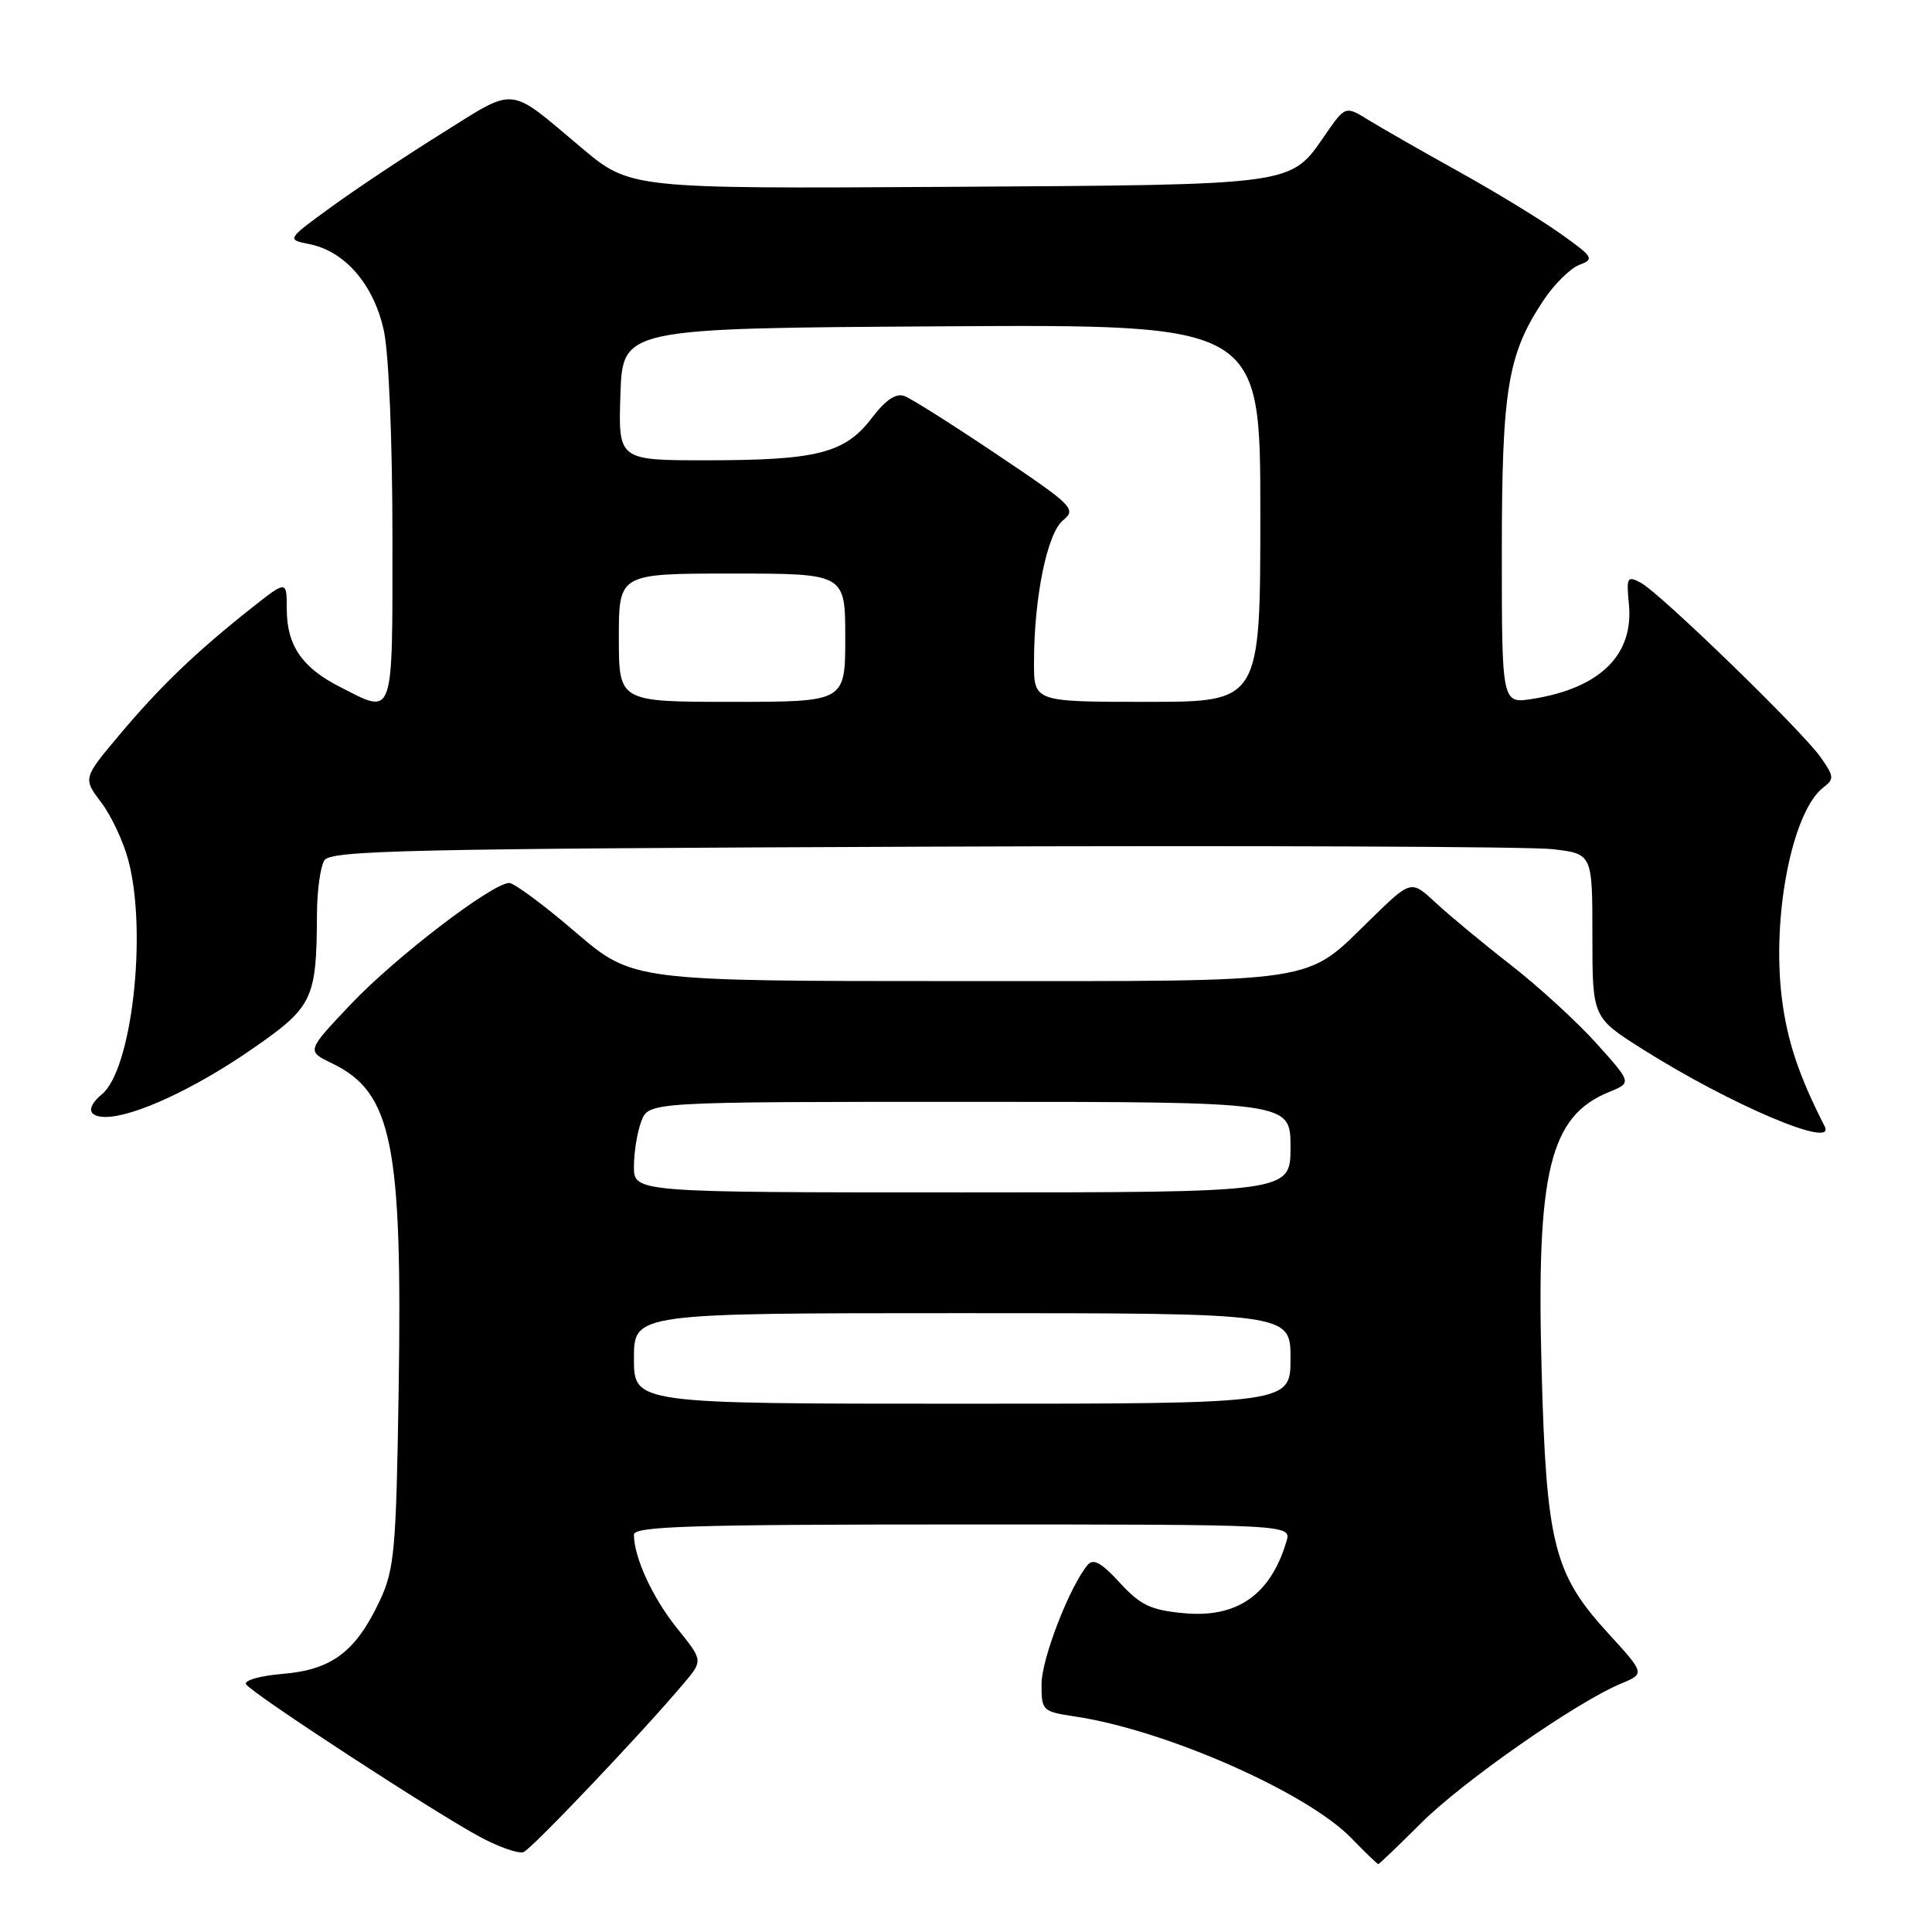 <?xml version="1.0" encoding="UTF-8" standalone="no"?>
<!DOCTYPE svg PUBLIC "-//W3C//DTD SVG 1.1//EN" "http://www.w3.org/Graphics/SVG/1.1/DTD/svg11.dtd" >
<svg xmlns="http://www.w3.org/2000/svg" xmlns:xlink="http://www.w3.org/1999/xlink" version="1.1" viewBox="0 0 256 256">
 <g >
 <path fill="currentColor"
d=" M 188.30 241.57 C 193.80 236.07 208.93 225.51 214.79 223.09 C 217.98 221.76 217.98 221.76 213.01 216.33 C 205.90 208.54 204.89 204.53 204.27 181.50 C 203.56 155.23 205.33 147.91 213.22 144.69 C 216.22 143.47 216.22 143.47 211.56 138.28 C 208.99 135.42 203.88 130.74 200.20 127.87 C 196.51 125.00 192.03 121.28 190.24 119.62 C 186.98 116.59 186.98 116.59 181.74 121.69 C 172.72 130.46 175.77 130.00 126.96 130.00 C 83.83 130.00 83.83 130.00 76.24 123.50 C 72.07 119.92 68.12 117.00 67.48 117.00 C 65.25 117.00 52.47 126.77 46.55 133.00 C 40.61 139.26 40.61 139.26 43.96 140.88 C 51.96 144.73 53.34 151.48 52.82 184.34 C 52.50 205.30 52.26 207.93 50.37 212.00 C 47.19 218.82 44.00 221.25 37.52 221.79 C 34.48 222.04 32.29 222.66 32.61 223.18 C 33.35 224.38 57.72 240.27 63.68 243.44 C 66.17 244.77 68.73 245.66 69.37 245.41 C 70.47 244.99 85.17 229.51 90.60 223.06 C 93.16 220.03 93.16 220.03 89.72 215.76 C 86.48 211.74 84.00 206.36 84.00 203.35 C 84.00 202.24 91.65 202.00 127.57 202.00 C 171.13 202.00 171.13 202.00 170.46 204.25 C 168.35 211.34 163.89 214.44 156.80 213.75 C 152.47 213.34 151.09 212.68 148.37 209.71 C 145.93 207.05 144.86 206.46 144.11 207.37 C 141.71 210.26 138.02 219.80 138.01 223.14 C 138.00 226.68 138.11 226.79 142.49 227.45 C 154.44 229.24 173.19 237.50 179.07 243.57 C 180.90 245.46 182.50 247.00 182.63 247.00 C 182.76 247.00 185.31 244.56 188.30 241.57 Z  M 241.78 149.25 C 238.38 142.60 236.81 137.93 236.11 132.31 C 234.74 121.36 237.49 107.45 241.64 104.31 C 243.06 103.24 243.02 102.84 241.22 100.31 C 238.63 96.68 220.00 78.61 217.43 77.23 C 215.61 76.25 215.49 76.46 215.84 80.10 C 216.48 86.79 212.00 91.18 203.10 92.60 C 199.00 93.26 199.00 93.26 199.00 73.29 C 199.00 51.62 199.76 46.98 204.48 39.85 C 205.92 37.68 208.08 35.54 209.28 35.09 C 211.31 34.34 211.13 34.05 206.67 30.89 C 204.04 29.03 197.99 25.34 193.24 22.71 C 188.49 20.07 183.17 17.03 181.43 15.96 C 178.27 14.00 178.27 14.00 175.60 17.86 C 170.91 24.63 172.03 24.47 125.50 24.76 C 83.50 25.01 83.50 25.01 77.00 19.54 C 67.22 11.31 68.52 11.44 58.59 17.64 C 53.75 20.66 47.12 25.07 43.87 27.44 C 37.96 31.74 37.96 31.74 41.04 32.36 C 45.74 33.30 49.57 37.77 50.87 43.85 C 51.52 46.84 52.00 58.55 52.00 71.05 C 52.00 95.56 52.29 94.72 45.03 91.01 C 40.01 88.46 38.00 85.50 38.00 80.71 C 38.00 76.87 38.00 76.87 33.25 80.63 C 26.00 86.37 21.24 90.93 15.88 97.31 C 10.99 103.12 10.99 103.12 13.40 106.31 C 14.73 108.06 16.35 111.51 17.00 113.97 C 19.54 123.48 17.49 141.69 13.51 144.99 C 11.42 146.73 11.62 148.00 13.99 148.00 C 17.72 148.00 25.75 144.29 33.26 139.10 C 41.51 133.40 41.95 132.49 42.00 121.00 C 42.02 117.97 42.46 114.83 42.98 114.00 C 43.81 112.69 53.94 112.46 122.21 112.19 C 165.27 112.02 202.86 112.17 205.75 112.52 C 211.00 113.14 211.00 113.14 211.00 123.98 C 211.00 134.82 211.00 134.82 217.65 139.02 C 229.35 146.41 243.37 152.35 241.78 149.25 Z  M 84.00 180.00 C 84.00 174.00 84.00 174.00 127.50 174.00 C 171.00 174.00 171.00 174.00 171.00 180.00 C 171.00 186.00 171.00 186.00 127.50 186.00 C 84.00 186.00 84.00 186.00 84.00 180.00 Z  M 84.00 154.57 C 84.00 152.68 84.44 149.98 84.98 148.57 C 85.95 146.00 85.95 146.00 128.48 146.00 C 171.00 146.00 171.00 146.00 171.00 152.00 C 171.00 158.00 171.00 158.00 127.50 158.00 C 84.00 158.00 84.00 158.00 84.00 154.57 Z  M 82.00 84.50 C 82.00 76.00 82.00 76.00 97.00 76.00 C 112.00 76.00 112.00 76.00 112.00 84.50 C 112.00 93.00 112.00 93.00 97.00 93.00 C 82.00 93.00 82.00 93.00 82.00 84.50 Z  M 137.01 87.75 C 137.02 79.14 138.75 70.67 140.86 68.94 C 142.66 67.46 142.21 67.01 132.13 60.24 C 126.28 56.31 120.76 52.82 119.85 52.48 C 118.72 52.06 117.36 52.97 115.50 55.41 C 111.97 60.04 108.28 60.99 93.71 60.99 C 81.92 61.00 81.92 61.00 82.21 52.25 C 82.50 43.50 82.50 43.50 124.75 43.24 C 167.00 42.98 167.00 42.98 167.00 67.99 C 167.00 93.00 167.00 93.00 152.00 93.00 C 137.00 93.00 137.00 93.00 137.01 87.75 Z "/>
</g>
</svg>